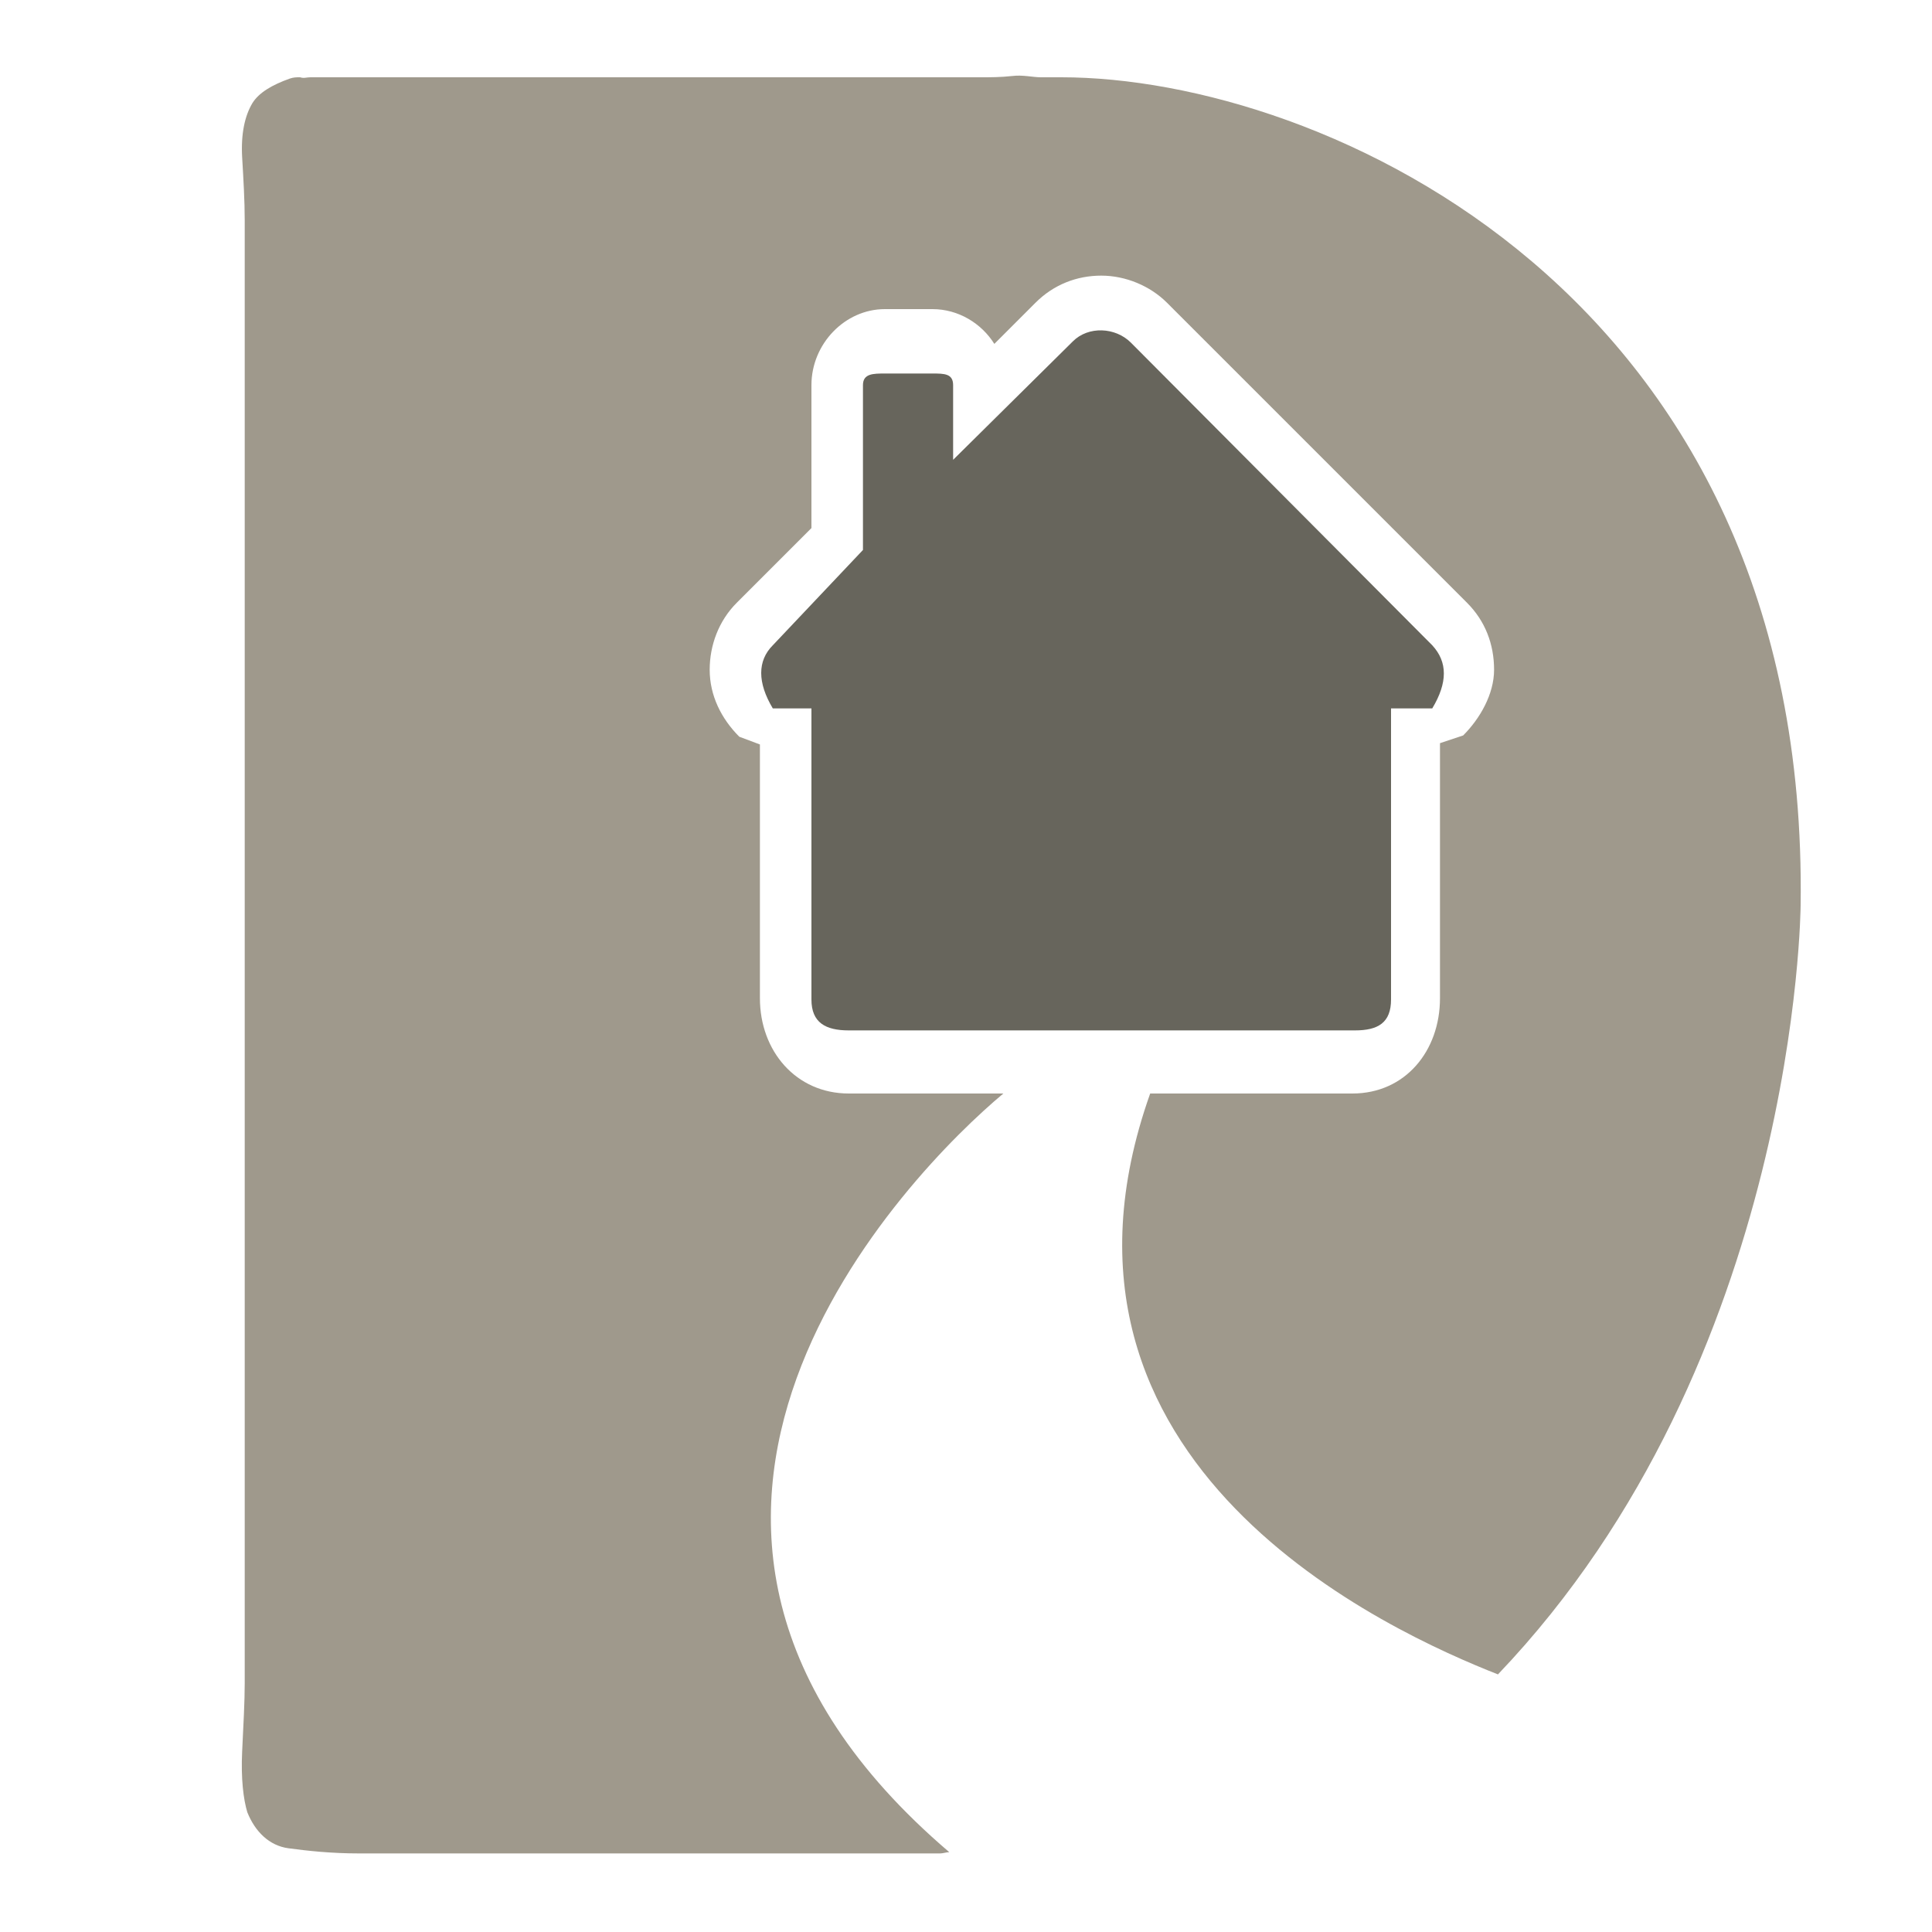 <?xml version="1.0" encoding="utf-8"?>
<!-- Generator: Adobe Illustrator 18.1.0, SVG Export Plug-In . SVG Version: 6.00 Build 0)  -->
<svg version="1.1" id="Layer_1" xmlns="http://www.w3.org/2000/svg" xmlns:xlink="http://www.w3.org/1999/xlink" x="0px" y="0px"
	 viewBox="0 0 150 150" enable-background="new 0 0 150 150" xml:space="preserve">
<g>
	<path fill="#67655C" d="M65.9,80h39.3c1.8,0,2.8-0.6,2.8-2.4V55h3.2c1.2-2,1.2-3.6,0-4.9L87.8,26.6c-1.2-1.2-3.3-1.3-4.5-0.1
		L74,35.7v-5.8c0-0.9-0.7-0.9-1.6-0.9h-3.7c-0.9,0-1.7,0-1.7,0.9v12.8l-7,7.4c-1.2,1.2-1.2,2.9,0,4.9h3v22.6
		C63,79.4,64.1,80,65.9,80z"/>
	<path fill="#9F998C" d="M82.4,6h-1.6c-0.6,0-1.4-0.2-2.2-0.1C77.7,6,76.9,6,76.2,6H24.1c-0.3,0-0.5,0.1-0.8,0C23,6,22.8,6,22.5,6.1
		c-1.4,0.5-2.4,1.1-2.9,1.9c-0.6,1-0.9,2.4-0.8,4.2c0.1,1.7,0.2,3.4,0.2,4.9v113.6c0,1.4-0.1,3.2-0.2,5.3c-0.1,2.1,0.1,3.7,0.4,4.7
		c0.6,1.5,1.7,2.6,3.2,2.8c1.5,0.2,3.3,0.4,5.5,0.4h45.1c0.2,0,0.5-0.1,0.7-0.1c-30-25.6-3-52.9,4.2-58.9H65.9
		c-4.1,0-6.9-3.3-6.9-7.4V57.8l-1.6-0.6C56,55.8,55.1,54,55.1,52c0-1.9,0.7-3.8,2.1-5.2L63,41V29.9c0-3.2,2.6-5.9,5.7-5.9h3.7
		c2,0,3.8,1.1,4.8,2.7l3.2-3.2c1.4-1.4,3.2-2.1,5.1-2.1c1.9,0,3.8,0.8,5.1,2.1l23.3,23.3c1.4,1.4,2.1,3.2,2.1,5.2
		c0,1.9-1.1,3.8-2.4,5.1l-1.8,0.6v19.8c0,4.1-2.7,7.4-6.8,7.4H89.3c-10.3,29,18.9,41.9,27,45.1c23.3-24.4,23.5-59.7,23.5-59.7
		C140.5,22.7,102.6,6,82.4,6z"/>
</g>
</svg>

